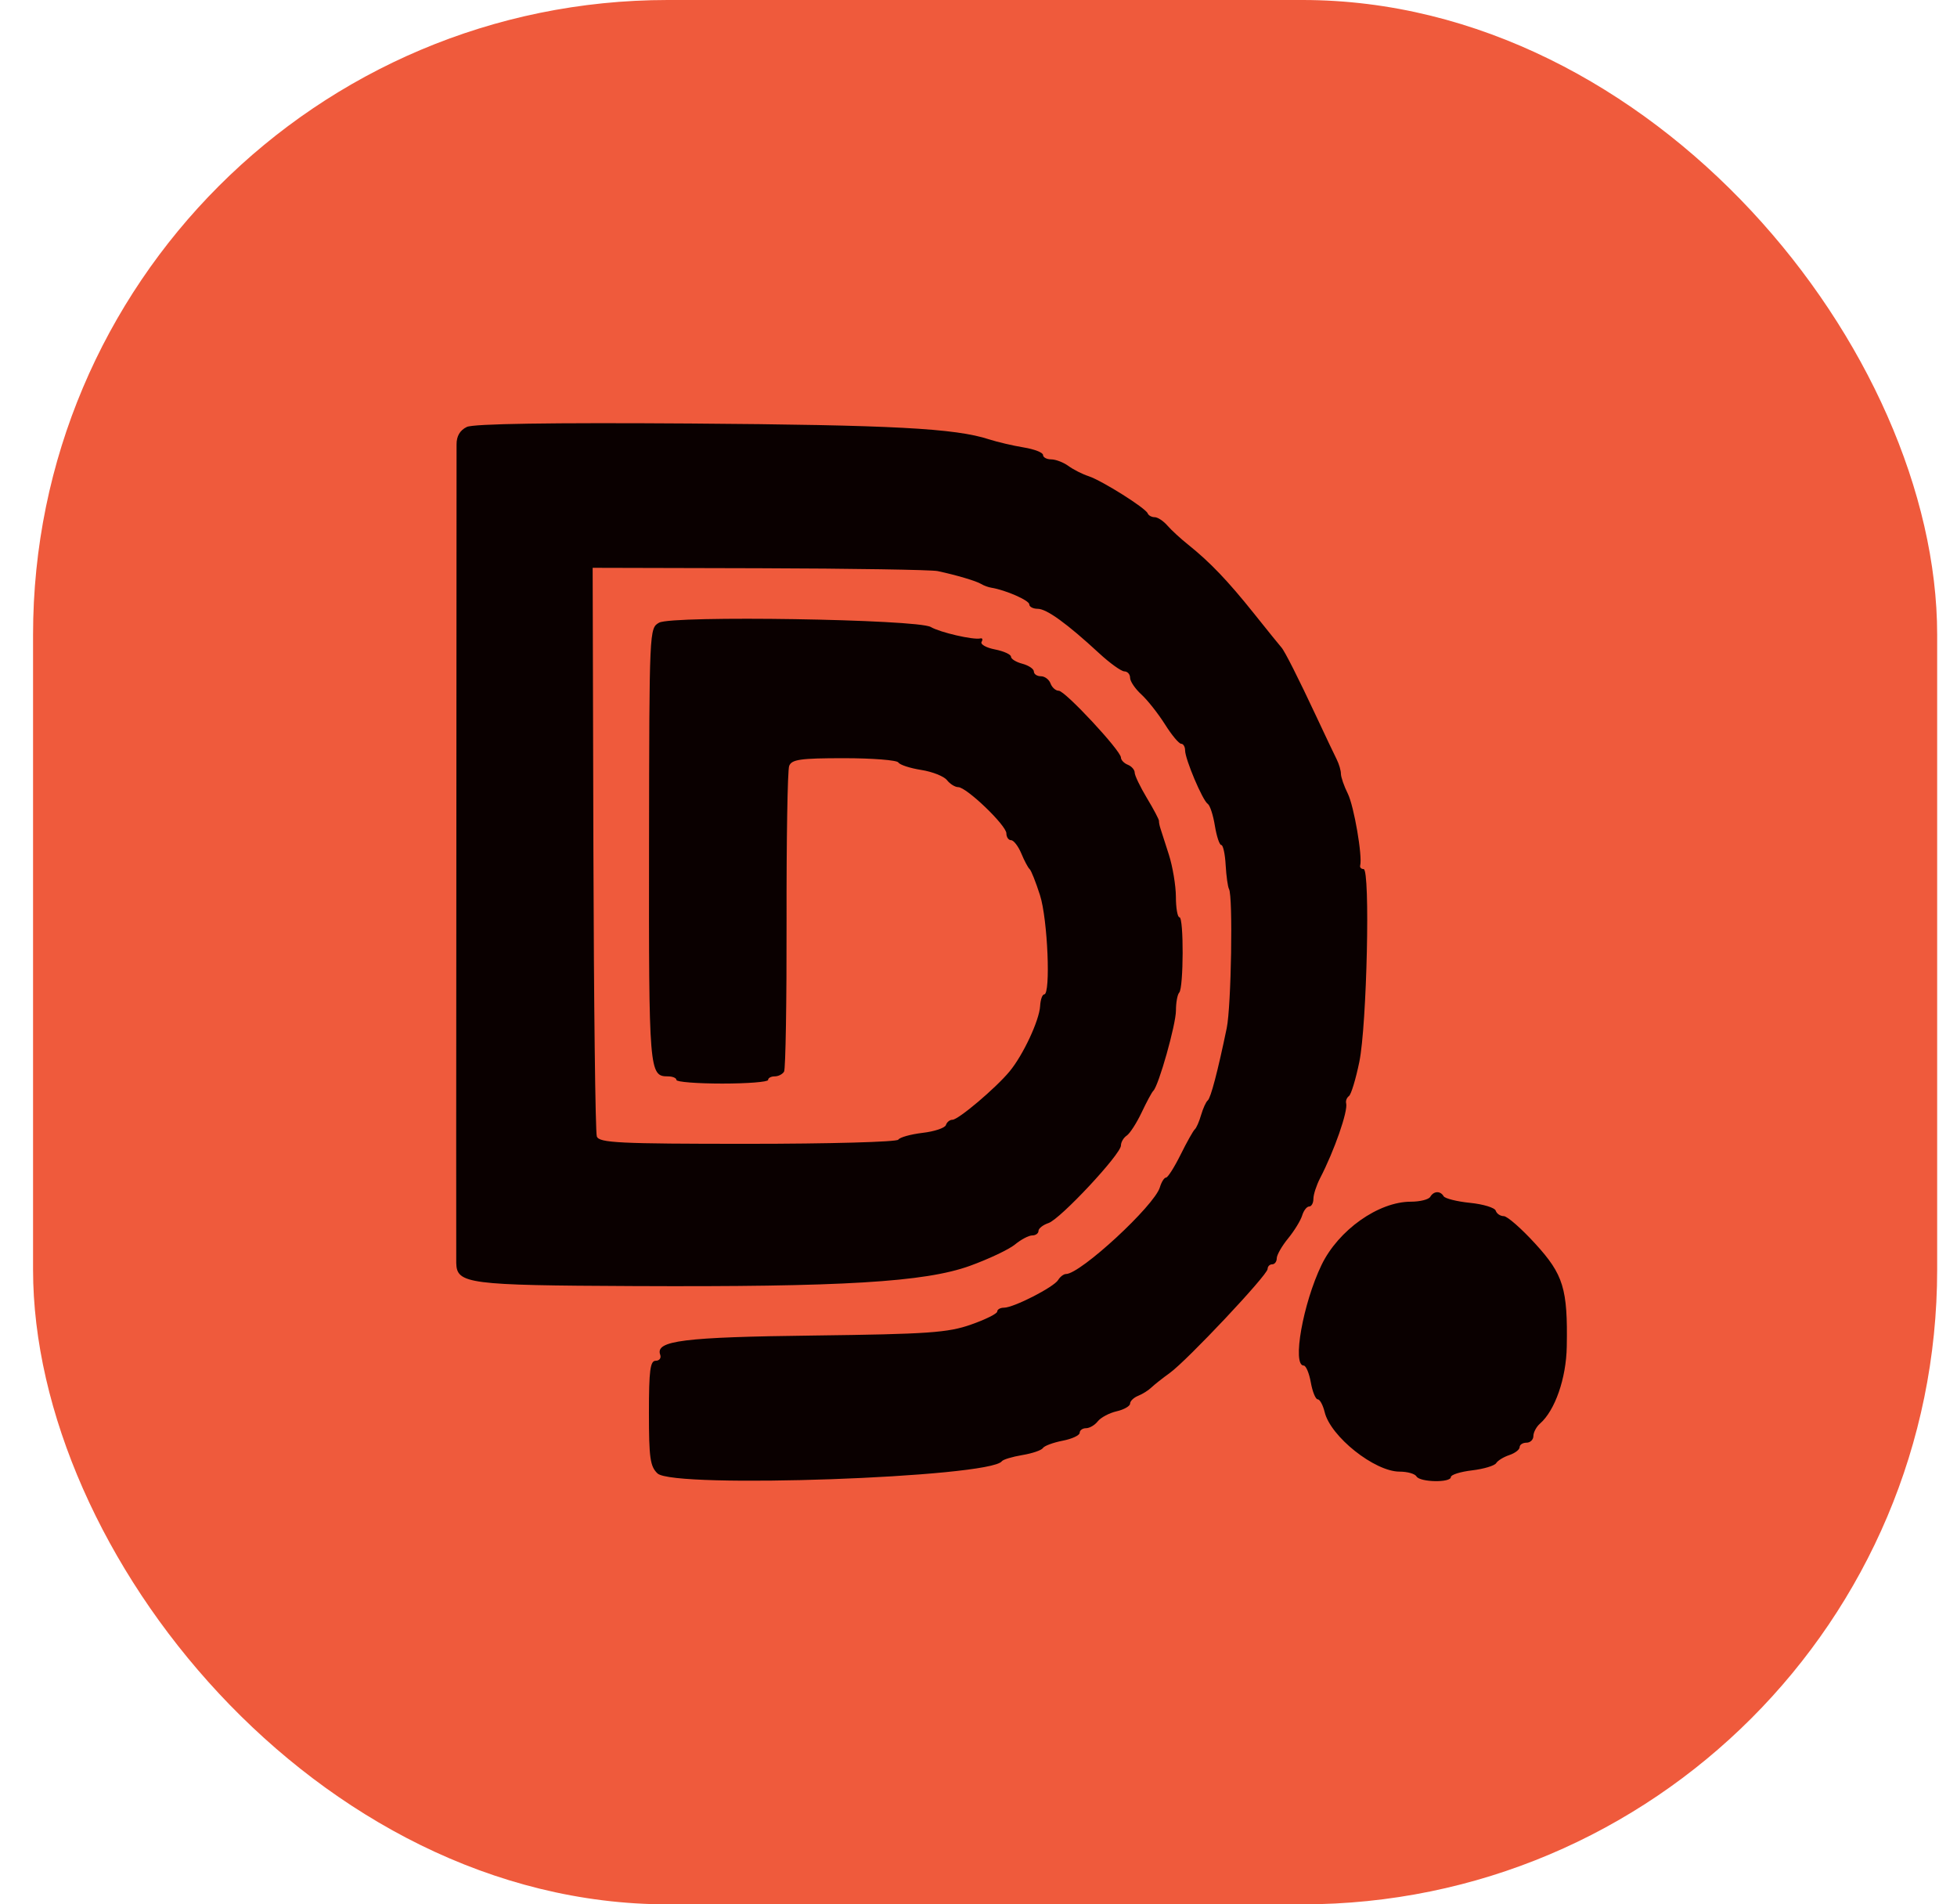 <svg width="37" height="36" viewBox="0 0 37 36" fill="none" xmlns="http://www.w3.org/2000/svg">
<rect x="0.625" width="36" height="36" rx="12" fill="#EF5A3C"/>
<path fill-rule="evenodd" clip-rule="evenodd" d="M8.826 8.071C8.696 8.134 8.631 8.244 8.632 8.402C8.632 8.532 8.631 12.021 8.628 16.156C8.625 20.291 8.624 23.764 8.626 23.875C8.635 24.271 8.844 24.298 11.966 24.312C15.929 24.331 17.484 24.237 18.334 23.931C18.691 23.802 19.076 23.62 19.19 23.526C19.304 23.432 19.45 23.355 19.515 23.355C19.581 23.355 19.634 23.316 19.634 23.27C19.634 23.223 19.719 23.156 19.823 23.121C20.046 23.047 21.193 21.819 21.193 21.655C21.193 21.592 21.242 21.508 21.302 21.468C21.362 21.428 21.489 21.231 21.584 21.031C21.679 20.83 21.778 20.646 21.805 20.621C21.906 20.526 22.233 19.366 22.233 19.103C22.233 18.952 22.261 18.8 22.295 18.764C22.378 18.676 22.383 17.34 22.299 17.34C22.263 17.34 22.232 17.166 22.232 16.953C22.231 16.74 22.171 16.381 22.099 16.156C22.026 15.93 21.954 15.705 21.938 15.655C21.922 15.605 21.91 15.543 21.912 15.518C21.914 15.493 21.812 15.299 21.684 15.087C21.557 14.875 21.453 14.659 21.453 14.606C21.453 14.553 21.395 14.486 21.323 14.457C21.252 14.429 21.193 14.367 21.193 14.321C21.193 14.192 20.137 13.058 20.017 13.058C19.959 13.058 19.89 12.996 19.862 12.921C19.835 12.846 19.753 12.784 19.68 12.784C19.607 12.784 19.547 12.744 19.547 12.695C19.547 12.646 19.45 12.58 19.331 12.548C19.211 12.517 19.114 12.457 19.114 12.414C19.114 12.372 18.978 12.31 18.811 12.277C18.645 12.245 18.531 12.18 18.558 12.134C18.585 12.088 18.575 12.059 18.535 12.069C18.405 12.101 17.773 11.956 17.598 11.853C17.346 11.706 12.709 11.632 12.462 11.771C12.276 11.876 12.276 11.879 12.271 15.986C12.266 20.255 12.274 20.348 12.627 20.348C12.716 20.348 12.789 20.378 12.789 20.416C12.789 20.453 13.179 20.484 13.656 20.484C14.132 20.484 14.522 20.453 14.522 20.416C14.522 20.378 14.578 20.348 14.647 20.348C14.716 20.348 14.795 20.307 14.824 20.258C14.853 20.209 14.874 18.923 14.871 17.399C14.868 15.876 14.89 14.563 14.92 14.481C14.965 14.357 15.13 14.333 15.956 14.333C16.496 14.333 16.959 14.37 16.985 14.414C17.011 14.458 17.205 14.522 17.416 14.555C17.627 14.588 17.847 14.675 17.904 14.748C17.962 14.821 18.057 14.88 18.116 14.88C18.273 14.88 19.027 15.603 19.027 15.754C19.027 15.825 19.067 15.883 19.116 15.883C19.164 15.883 19.251 15.995 19.309 16.133C19.366 16.271 19.437 16.404 19.466 16.429C19.496 16.454 19.584 16.677 19.663 16.924C19.808 17.377 19.868 18.798 19.742 18.799C19.706 18.799 19.672 18.898 19.665 19.019C19.65 19.29 19.342 19.949 19.086 20.256C18.823 20.573 18.119 21.168 18.008 21.168C17.957 21.168 17.901 21.213 17.884 21.268C17.866 21.323 17.667 21.39 17.441 21.416C17.215 21.443 17.01 21.501 16.984 21.544C16.959 21.588 15.677 21.623 14.136 21.623C11.702 21.623 11.328 21.605 11.284 21.484C11.256 21.407 11.227 18.957 11.219 16.039L11.205 10.734L14.358 10.742C16.092 10.747 17.609 10.771 17.728 10.796C18.08 10.871 18.458 10.983 18.551 11.04C18.598 11.069 18.684 11.101 18.741 11.11C19.011 11.153 19.46 11.35 19.46 11.425C19.46 11.471 19.532 11.509 19.62 11.509C19.788 11.509 20.172 11.787 20.782 12.35C20.984 12.537 21.199 12.691 21.258 12.692C21.318 12.693 21.366 12.747 21.366 12.813C21.366 12.88 21.462 13.021 21.579 13.128C21.696 13.235 21.896 13.489 22.024 13.691C22.151 13.894 22.29 14.06 22.331 14.06C22.372 14.06 22.406 14.116 22.406 14.185C22.406 14.351 22.737 15.133 22.834 15.196C22.876 15.223 22.937 15.409 22.969 15.61C23.002 15.81 23.056 15.974 23.09 15.974C23.124 15.974 23.162 16.145 23.173 16.354C23.185 16.564 23.214 16.767 23.236 16.806C23.313 16.937 23.279 19.021 23.193 19.436C23.023 20.254 22.891 20.758 22.834 20.803C22.802 20.828 22.746 20.951 22.709 21.076C22.673 21.202 22.619 21.325 22.589 21.35C22.56 21.375 22.439 21.59 22.321 21.828C22.203 22.066 22.079 22.261 22.046 22.261C22.012 22.261 21.959 22.344 21.929 22.446C21.824 22.794 20.427 24.084 20.155 24.084C20.111 24.084 20.044 24.135 20.006 24.197C19.924 24.333 19.164 24.721 18.982 24.721C18.911 24.721 18.854 24.754 18.854 24.794C18.854 24.834 18.63 24.945 18.356 25.041C17.921 25.194 17.542 25.22 15.388 25.247C12.917 25.277 12.385 25.344 12.482 25.61C12.505 25.672 12.467 25.724 12.397 25.724C12.293 25.724 12.269 25.904 12.269 26.712C12.269 27.56 12.292 27.722 12.431 27.854C12.736 28.144 18.715 27.932 18.941 27.624C18.964 27.591 19.138 27.539 19.327 27.507C19.515 27.476 19.691 27.416 19.717 27.375C19.743 27.333 19.91 27.271 20.089 27.236C20.267 27.202 20.413 27.134 20.413 27.086C20.413 27.039 20.467 26.999 20.533 26.999C20.599 26.999 20.699 26.941 20.755 26.869C20.812 26.797 20.973 26.711 21.113 26.679C21.252 26.647 21.366 26.581 21.366 26.534C21.366 26.486 21.435 26.42 21.518 26.387C21.602 26.353 21.714 26.283 21.768 26.23C21.823 26.177 21.979 26.054 22.115 25.956C22.442 25.721 23.966 24.102 23.966 23.989C23.966 23.941 24.005 23.901 24.052 23.901C24.1 23.901 24.139 23.85 24.139 23.787C24.139 23.725 24.235 23.556 24.353 23.412C24.471 23.268 24.59 23.073 24.619 22.979C24.647 22.885 24.707 22.808 24.751 22.808C24.796 22.808 24.832 22.742 24.832 22.662C24.832 22.582 24.889 22.408 24.957 22.275C25.228 21.753 25.489 21.002 25.451 20.857C25.439 20.811 25.463 20.75 25.504 20.72C25.545 20.691 25.633 20.4 25.7 20.074C25.843 19.382 25.909 16.429 25.781 16.429C25.736 16.429 25.706 16.398 25.716 16.361C25.762 16.186 25.599 15.24 25.483 15.005C25.411 14.861 25.353 14.692 25.352 14.628C25.352 14.565 25.316 14.442 25.272 14.355C25.228 14.268 25.058 13.91 24.894 13.559C24.543 12.809 24.286 12.302 24.226 12.238C24.202 12.213 23.97 11.925 23.71 11.6C23.214 10.979 22.876 10.626 22.461 10.294C22.324 10.185 22.149 10.024 22.073 9.937C21.997 9.849 21.888 9.777 21.831 9.777C21.774 9.777 21.715 9.745 21.699 9.705C21.658 9.603 20.835 9.086 20.582 9.002C20.465 8.964 20.293 8.877 20.199 8.808C20.105 8.74 19.959 8.684 19.874 8.684C19.79 8.684 19.72 8.646 19.72 8.601C19.72 8.555 19.555 8.491 19.352 8.458C19.15 8.425 18.857 8.356 18.701 8.306C18.059 8.096 16.877 8.034 13.049 8.006C10.418 7.988 8.953 8.01 8.826 8.071ZM27.041 22.625C27.012 22.676 26.846 22.717 26.674 22.717C26.062 22.717 25.305 23.253 24.986 23.912C24.634 24.642 24.426 25.815 24.649 25.815C24.691 25.815 24.752 25.958 24.783 26.134C24.814 26.309 24.873 26.453 24.913 26.453C24.953 26.453 25.012 26.56 25.044 26.692C25.154 27.156 25.989 27.82 26.462 27.82C26.608 27.82 26.752 27.86 26.781 27.911C26.847 28.022 27.431 28.033 27.431 27.922C27.431 27.879 27.611 27.822 27.832 27.796C28.052 27.77 28.257 27.708 28.287 27.66C28.317 27.611 28.429 27.542 28.536 27.507C28.643 27.471 28.731 27.404 28.731 27.358C28.731 27.311 28.789 27.273 28.861 27.273C28.932 27.273 28.991 27.216 28.991 27.147C28.991 27.078 29.047 26.973 29.115 26.913C29.4 26.665 29.612 26.055 29.622 25.456C29.642 24.364 29.559 24.094 29.028 23.513C28.765 23.225 28.497 22.99 28.431 22.99C28.366 22.99 28.297 22.944 28.279 22.887C28.262 22.831 28.043 22.764 27.794 22.739C27.545 22.714 27.32 22.657 27.294 22.614C27.232 22.508 27.107 22.513 27.041 22.625Z" fill="#0A0000"/>
</svg>
